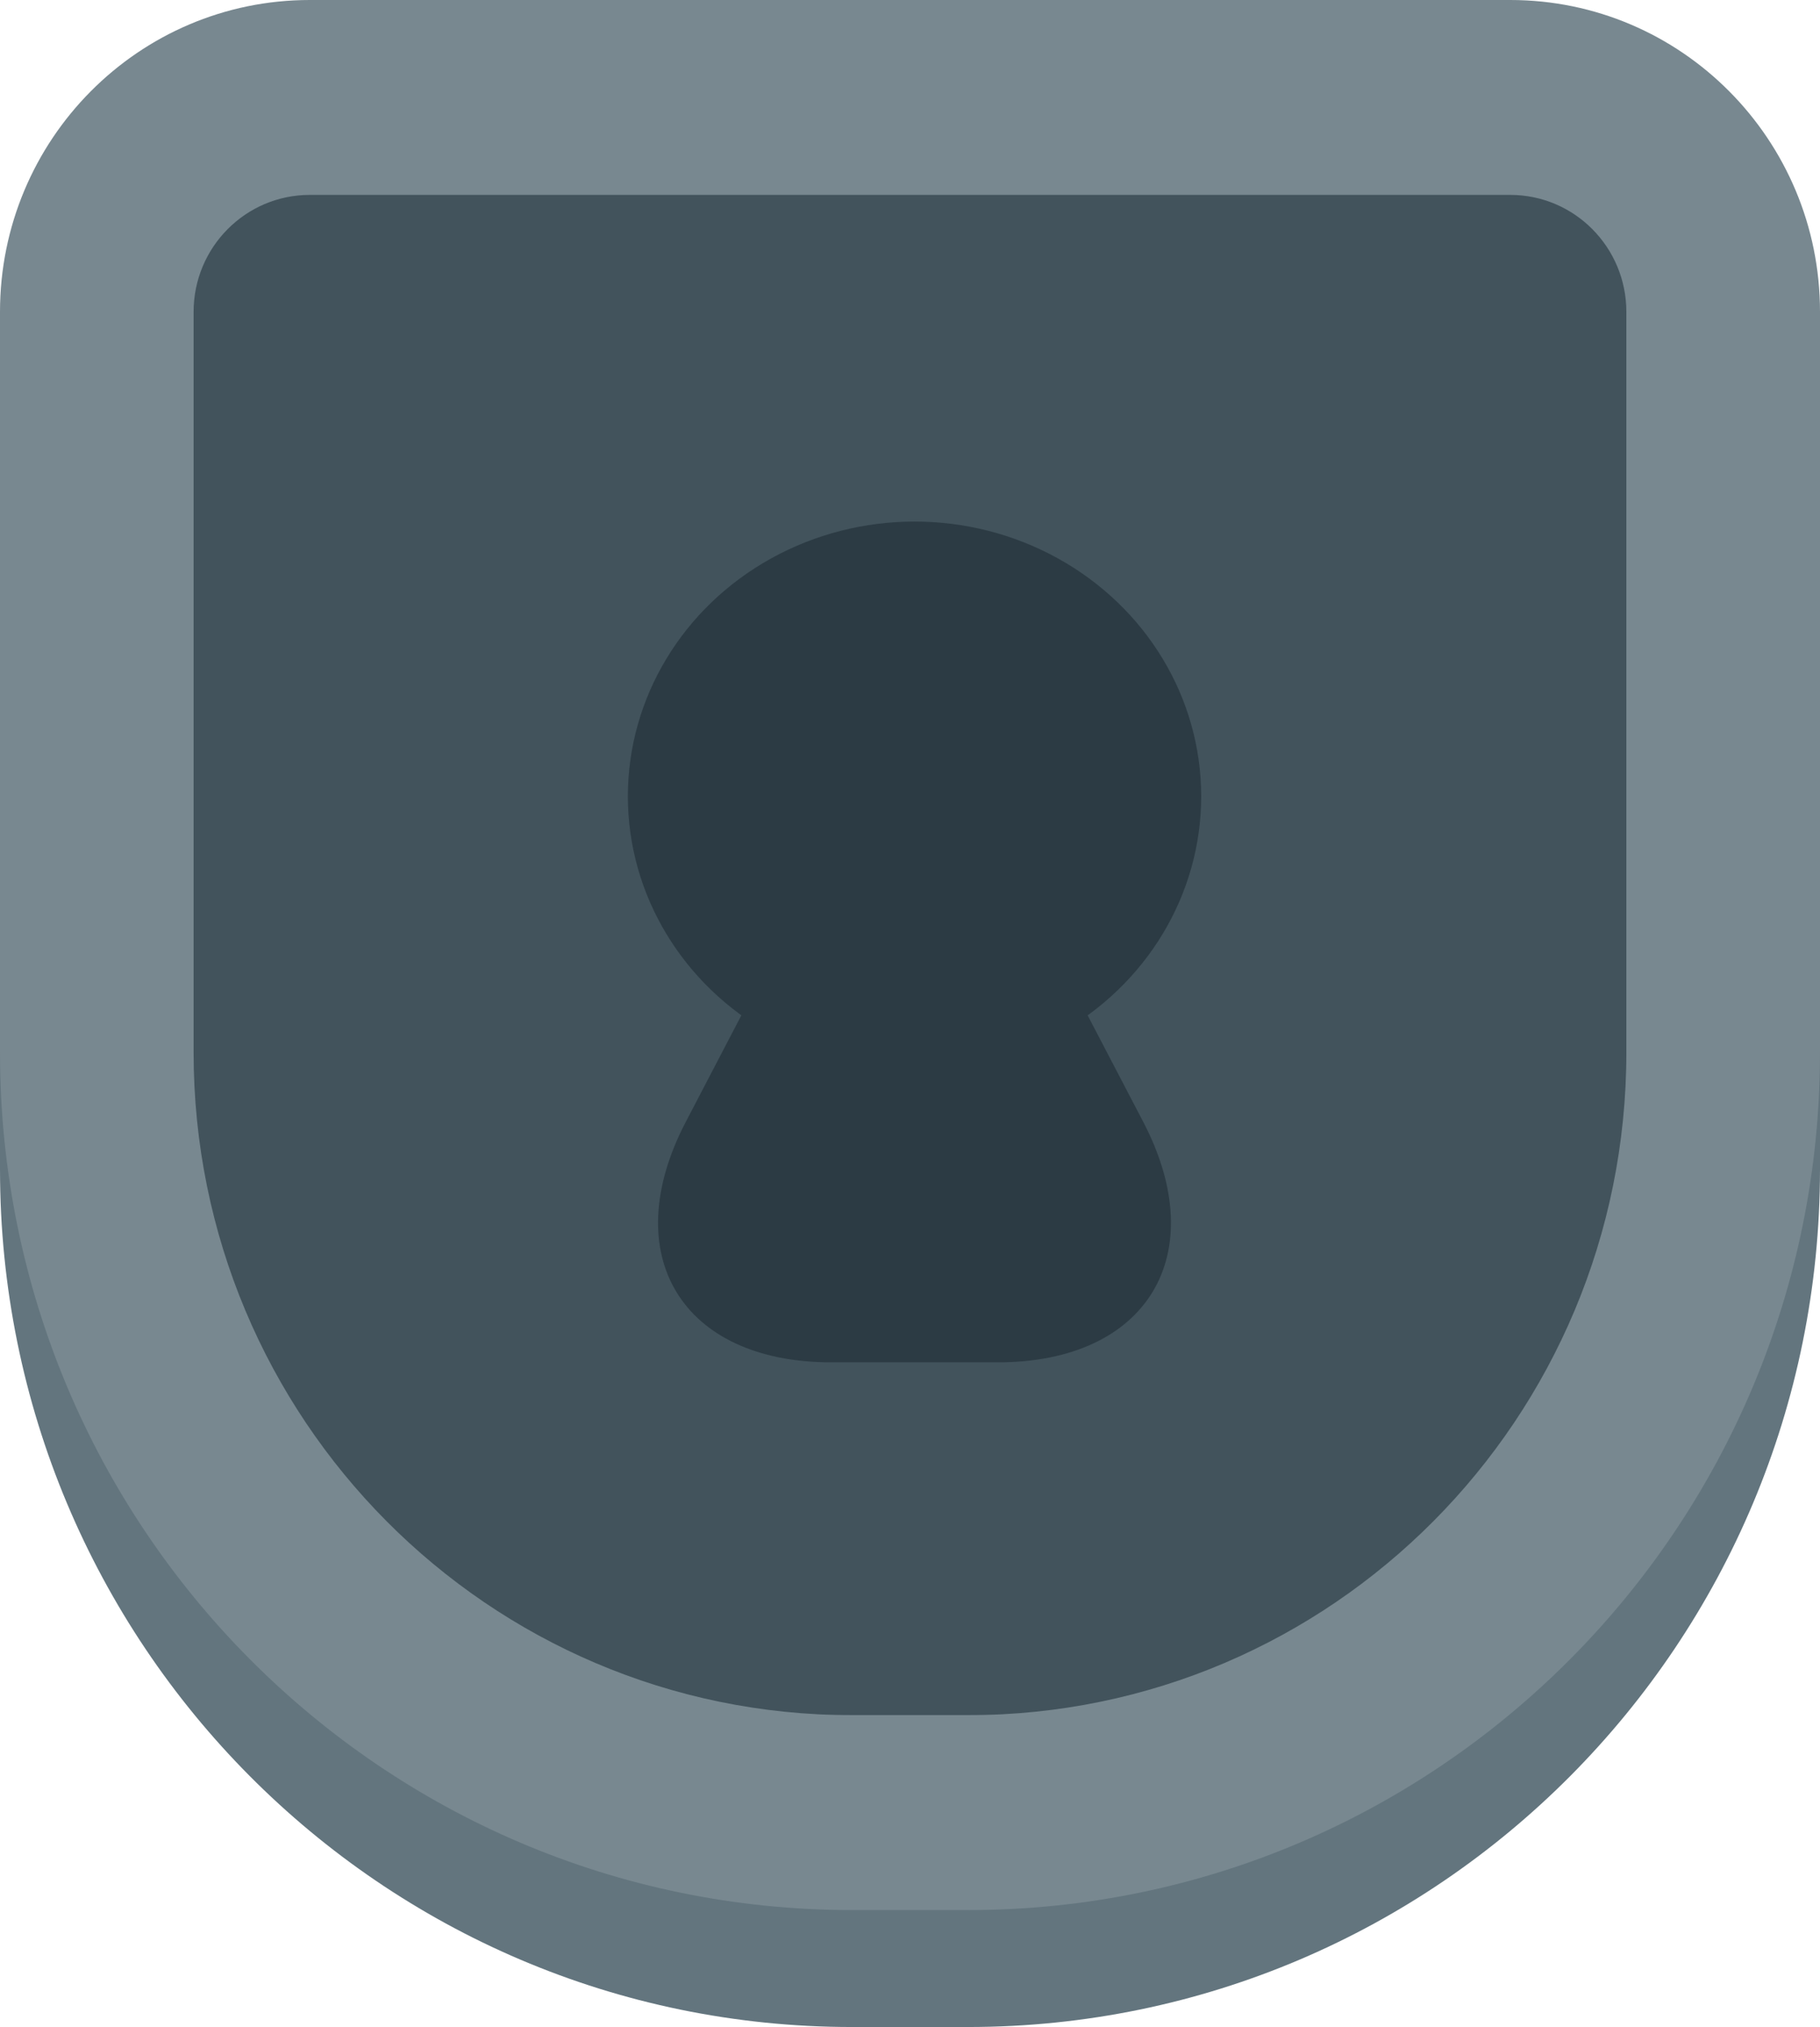 <svg width="53" height="59" viewBox="0 0 53 59" xmlns="http://www.w3.org/2000/svg"><title>Locked</title><g fill="none" fill-rule="evenodd"><g fill-rule="nonzero"><path d="M9.021 3.404H43.98c4.98 0 9.02 4.064 9.02 9.076v21.557C53 47.824 41.893 59 28.191 59H24.81C11.107 59 0 47.824 0 34.038V12.481c0-5.013 4.039-9.077 9.021-9.077z" fill="#63757E"/><path d="M9.021 3.404H43.98c4.98 0 9.02 4.064 9.02 9.076v14.182c0 12.846-10.35 23.26-23.117 23.26h-6.766C10.35 49.923 0 39.51 0 26.663V12.481c0-5.013 4.039-9.077 9.021-9.077z" fill="#42535C"/><path d="M9.021 5.673c-1.868 0-3.383 1.524-3.383 3.404v21.558c0 10.652 8.583 19.288 19.17 19.288h3.383c10.588 0 19.17-8.636 19.17-19.288V9.077c0-1.88-1.514-3.404-3.382-3.404H9.02zm0-5.673H43.98C48.96 0 53 4.064 53 9.077v21.558c0 13.785-11.107 24.961-24.809 24.961H24.81C11.107 55.596 0 44.42 0 30.635V9.077C0 4.064 4.039 0 9.021 0z" fill="#788890"/></g><g transform="translate(18.014 15.177)" fill="#2C3B44"><ellipse cx="8.618" cy="8.002" rx="8.348" ry="7.998"/><path d="M4.967 11.71c2.016-3.863 5.285-3.864 7.3 0l3.013 5.771c2.016 3.863.116 6.995-4.235 6.995H6.19c-4.355 0-6.251-3.132-4.235-6.995l3.011-5.771z"/></g></g></svg>